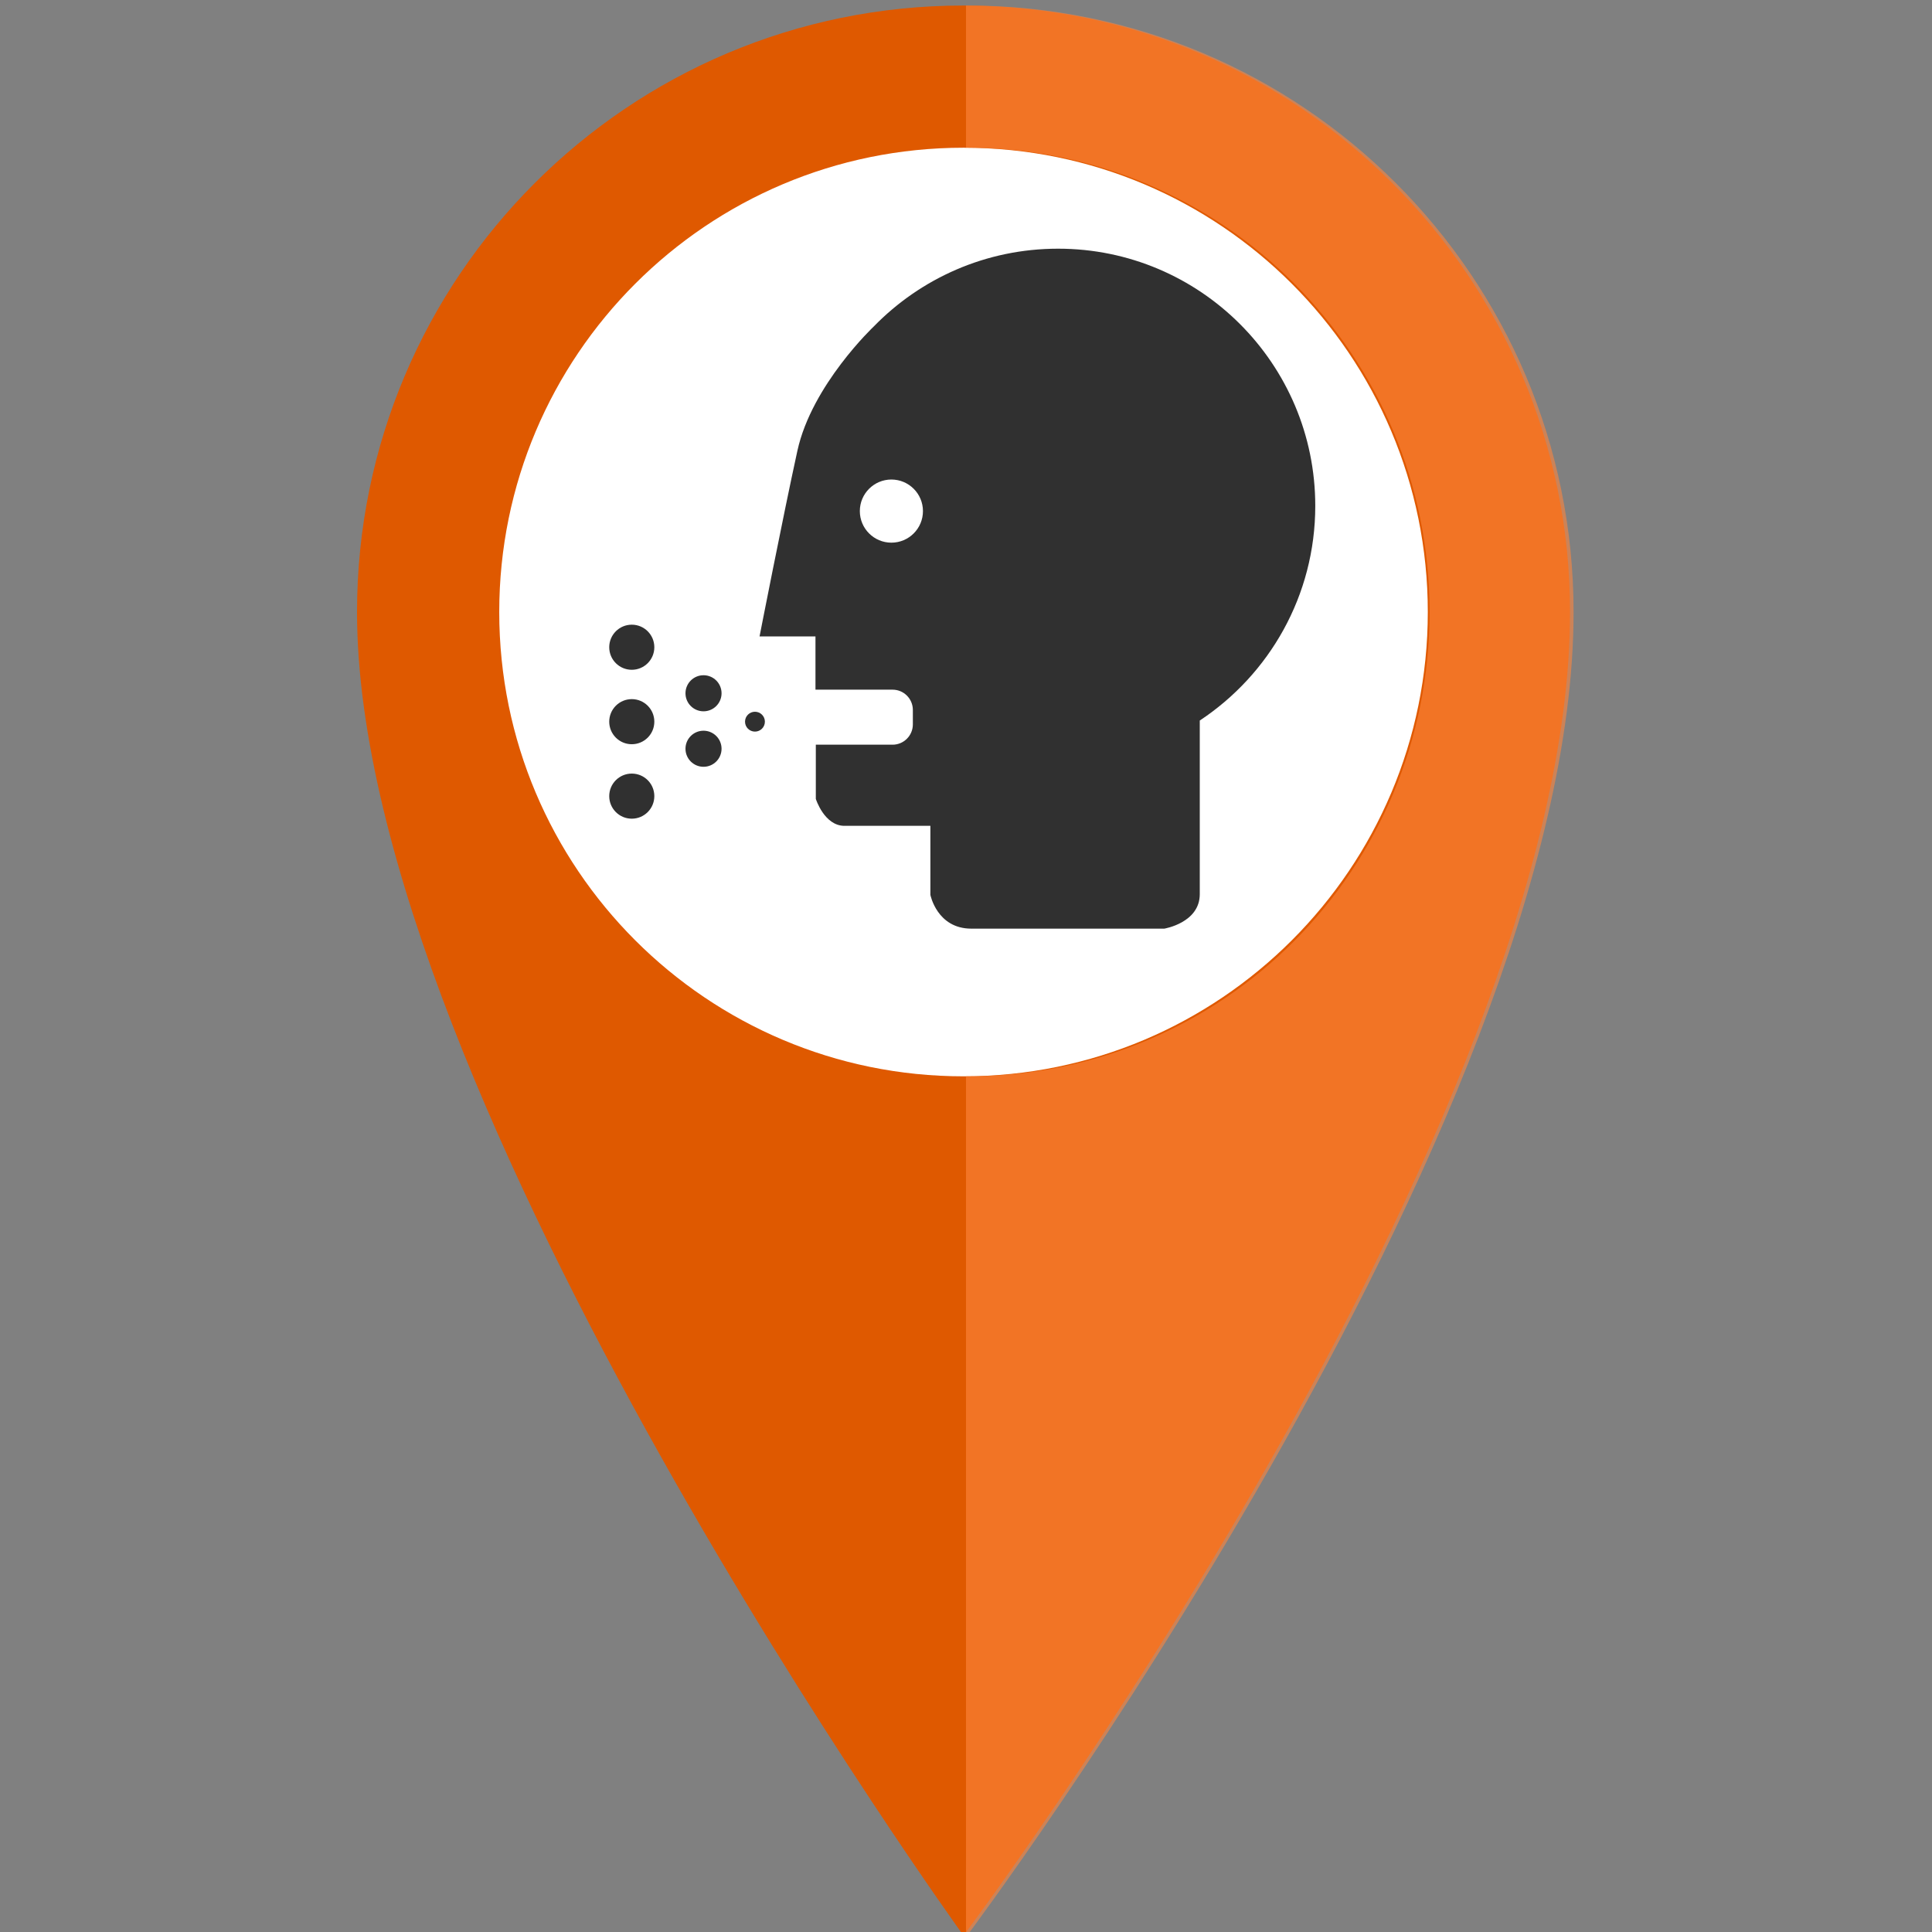 <?xml version="1.0" encoding="utf-8"?>
<!-- Generator: Adobe Illustrator 16.0.0, SVG Export Plug-In . SVG Version: 6.00 Build 0)  -->
<!DOCTYPE svg PUBLIC "-//W3C//DTD SVG 1.1//EN" "http://www.w3.org/Graphics/SVG/1.1/DTD/svg11.dtd">
<svg version="1.1" id="Capa_1" xmlns="http://www.w3.org/2000/svg" xmlns:xlink="http://www.w3.org/1999/xlink" x="0px" y="0px"
	 width="128px" height="128px" viewBox="0 0 128 128" enable-background="new 0 0 128 128" xml:space="preserve">
<rect x="0" y="0" width="128" height="128" fill="#808080" stroke="none"/>
<circle fill="#FFFFFF" cx="64" cy="39.875" r="33.375"/>
<g>
	<path fill="#DF5900" d="M63.836,0.366c-22.191,0-40.182,17.991-40.182,40.182c0,32.096,40.182,87.691,40.182,87.691
		s40.184-53.574,40.184-87.691C104.02,18.356,86.028,0.366,63.836,0.366z M63.836,71.309c-16.987,0-30.76-13.772-30.76-30.761
		c0-16.987,13.773-30.761,30.76-30.761c16.986,0,30.76,13.774,30.76,30.761C94.596,57.537,80.822,71.309,63.836,71.309z"/>
	<path opacity="0.6" fill="#FF853F" d="M64.07,0.366c-0.102,0-0.07,0.005-0.07,0.009v9.42c0-0.001-0.032-0.008,0.07-0.008
		c16.987,0,30.644,13.774,30.644,30.761c0,16.989-13.597,30.761-30.585,30.761C64.026,71.309,64,71.301,64,71.3v56.512
		c0,0.278,0.07,0.428,0.07,0.428s40.184-53.574,40.184-87.691C104.254,18.356,86.262,0.366,64.07,0.366z"/>
</g>
<g>
	<path fill="#303030" d="M70.1,16.476c-4.785,0-9.107,1.972-12.203,5.147c0,0-4.11,3.873-5.066,8.234
		c-0.956,4.362-2.509,12.309-2.509,12.309h3.705v3.466v0.06h5.108c0.743,0,1.344,0.603,1.344,1.345v0.956
		c0,0.742-0.602,1.345-1.344,1.345H54.05v3.59c0,0,0.56,1.786,1.899,1.786s5.691,0,5.691,0v4.571c0,0,0.437,2.24,2.711,2.24
		c2.275,0,12.784,0,12.784,0s2.353-0.381,2.353-2.285s0-11.136,0-11.136v-0.367c4.61-3.05,7.652-8.28,7.652-14.222
		C87.14,24.105,79.511,16.476,70.1,16.476z M59.057,35.953c-1.155,0-2.091-0.937-2.091-2.091c0-1.155,0.937-2.092,2.091-2.092
		s2.091,0.937,2.091,2.092C61.148,35.016,60.212,35.953,59.057,35.953z"/>
	<circle fill="#303030" cx="46.61" cy="45.931" r="1.195"/>
	<circle fill="#303030" cx="46.61" cy="49.607" r="1.195"/>
	<circle fill="#303030" cx="41.857" cy="47.813" r="1.494"/>
	<circle fill="#303030" cx="50.018" cy="47.813" r="0.658"/>
	<circle fill="#303030" cx="41.857" cy="42.881" r="1.494"/>
	<circle fill="#303030" cx="41.857" cy="52.746" r="1.494"/>
</g>
</svg>
